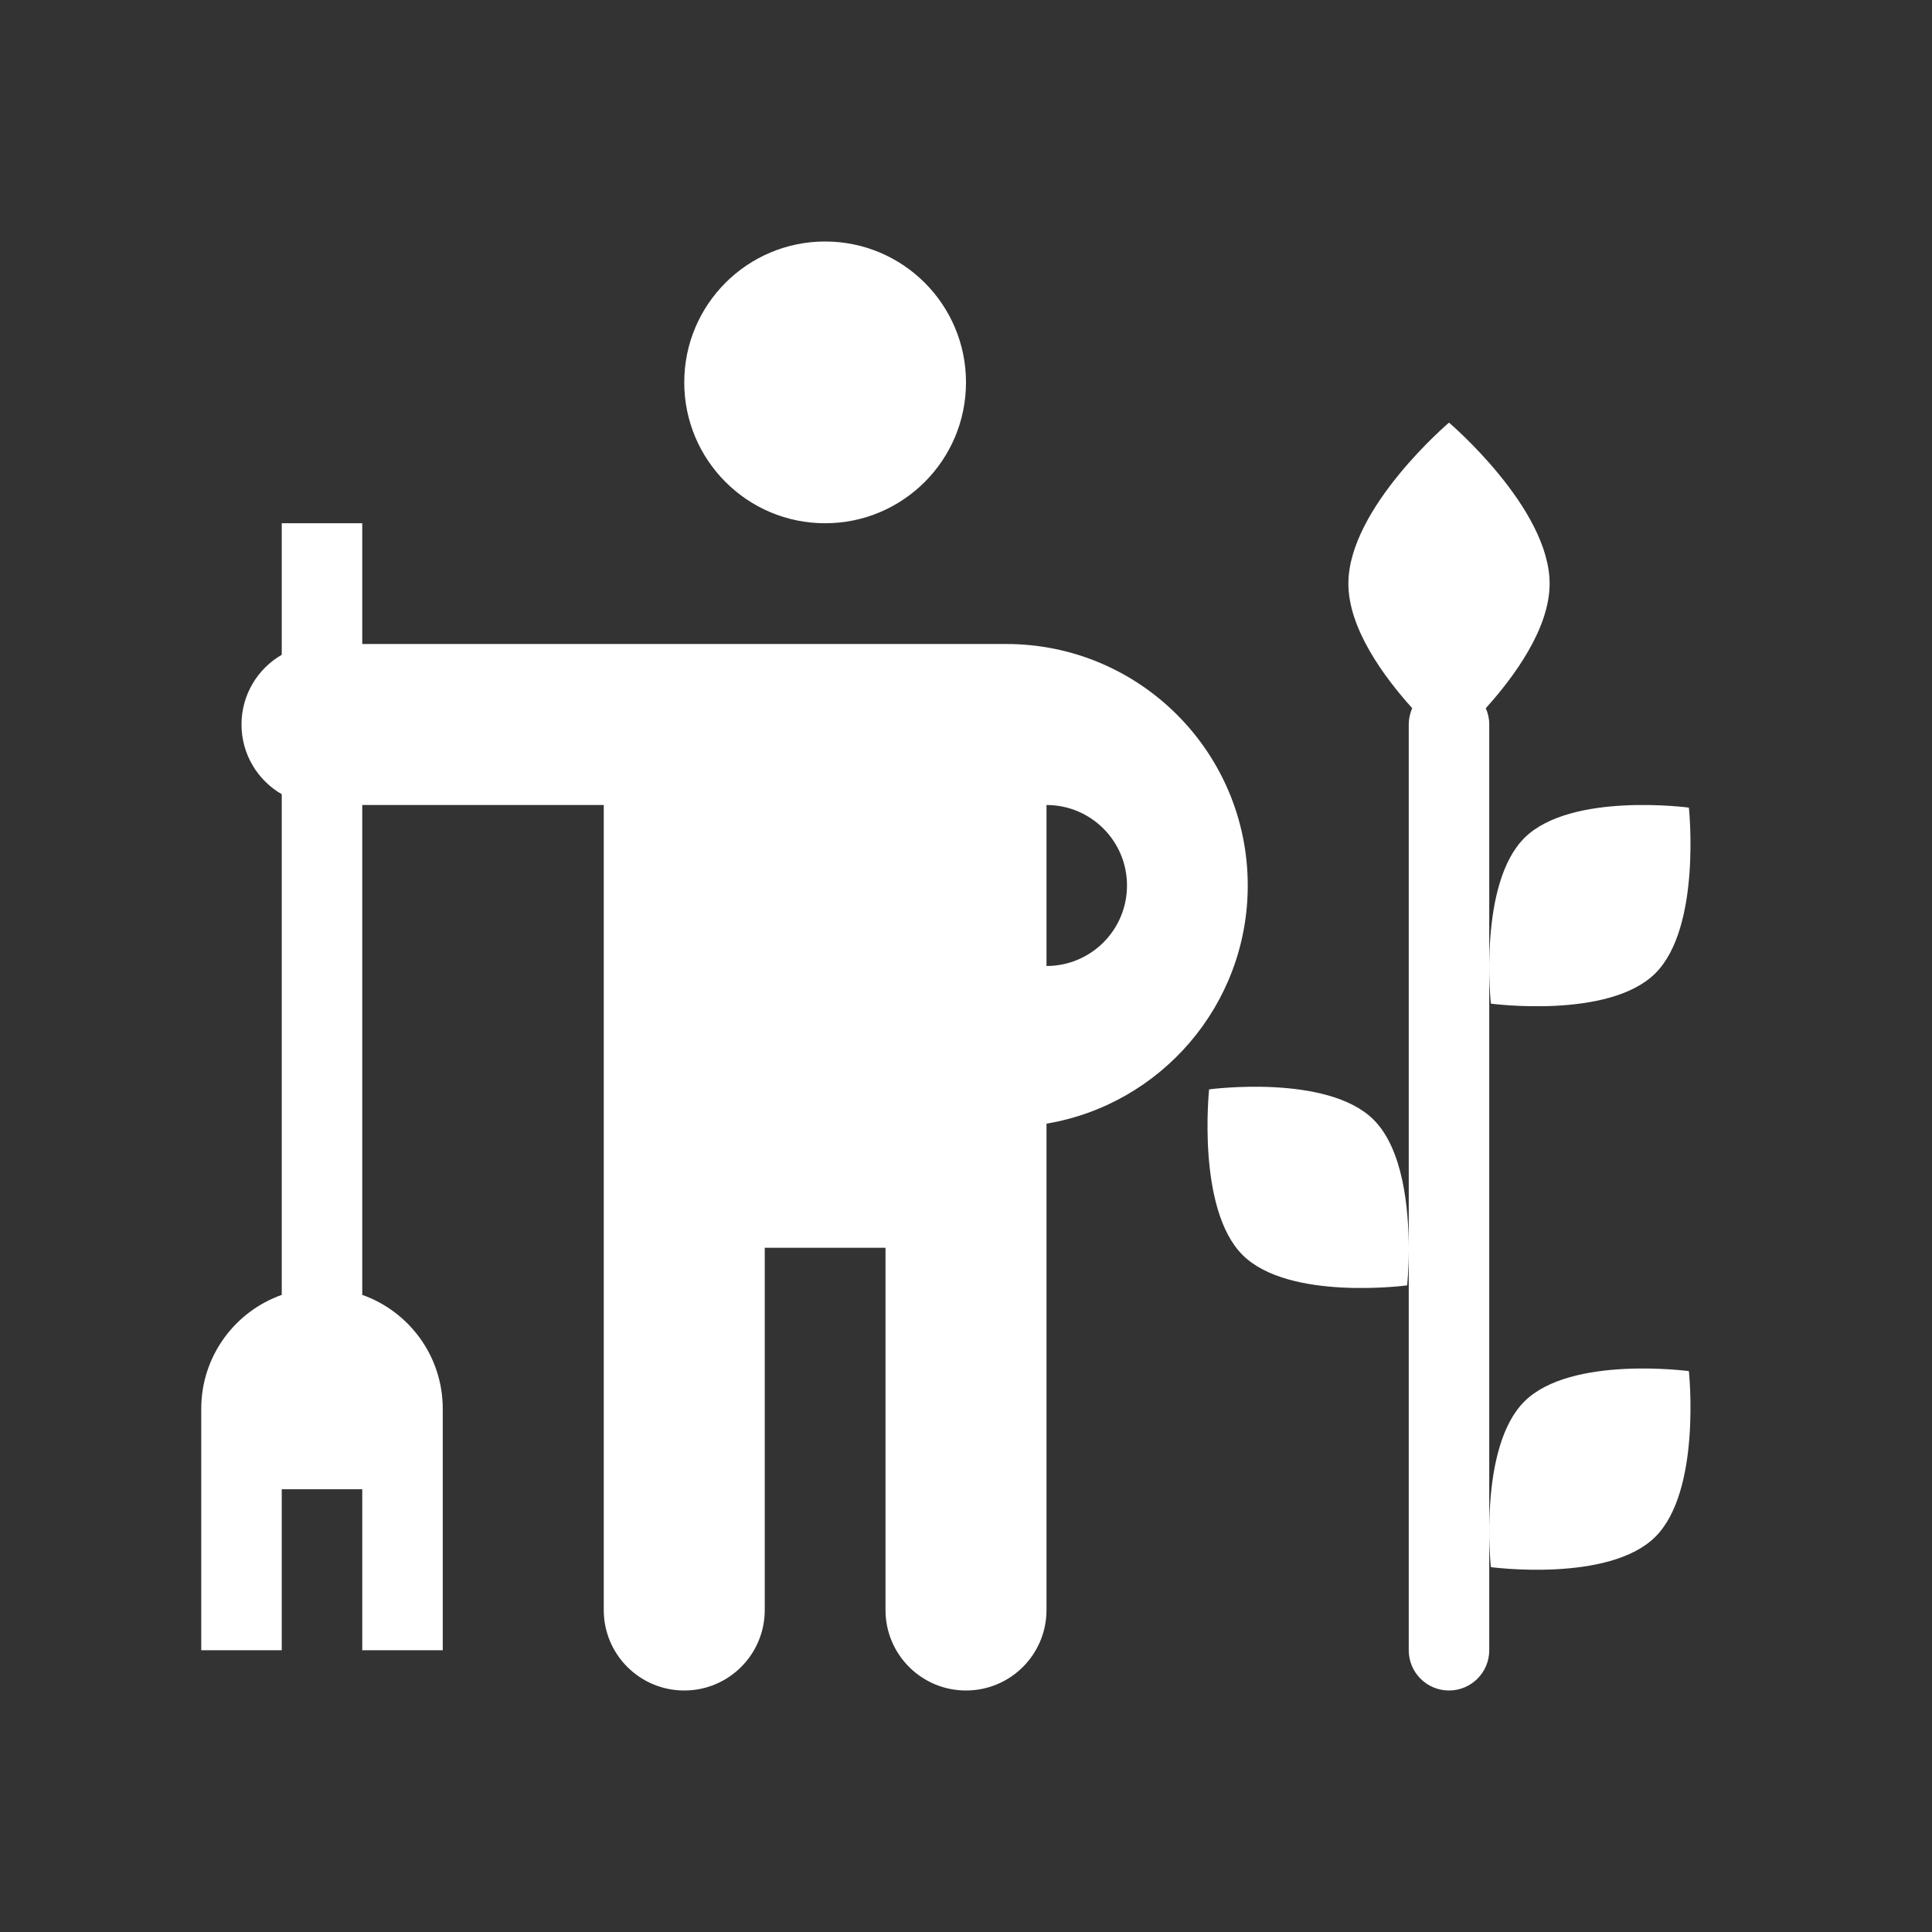 <svg width="48" height="48" viewBox="0 0 48 48" fill="none" xmlns="http://www.w3.org/2000/svg">
<g clip-path="url(#clip0_3308_13081)">
<path fill-rule="evenodd" clip-rule="evenodd" d="M0 0H48V48H0V0ZM7 16.268C6.402 16.613 6 17.26 6 18C6 18.74 6.402 19.387 7 19.732V32.171C5.835 32.583 5 33.694 5 35V41H7V37H9V41H11V35C11 33.694 10.165 32.583 9 32.171V20H15V22.998L15 23L15 31V40C15 41.105 15.895 42 17 42C18.105 42 19 41.105 19 40V31H22V40C22 41.105 22.895 42 24 42C25.105 42 26 41.105 26 40V31V27.917C28.838 27.441 31 24.973 31 22C31 18.686 28.314 16 25 16H22H20.5H9V13H7V16.268ZM28 22C28 20.895 27.105 20 26 20V24C27.105 24 28 23.105 28 22ZM20.5 13C22.433 13 24 11.433 24 9.5C24 7.567 22.433 6 20.5 6C18.567 6 17 7.567 17 9.5C17 11.433 18.567 13 20.5 13ZM36.914 17.595C36.969 17.719 37 17.856 37 18V41C37 41.552 36.552 42 36 42C35.448 42 35 41.552 35 41V31.055C34.999 31.574 34.96 31.935 34.96 31.935C34.96 31.935 32.032 32.328 30.877 31.185C29.723 30.042 30.04 27.065 30.04 27.065C30.04 27.065 32.968 26.672 34.123 27.815C34.861 28.546 34.997 30.025 35 30.998V18C35 17.856 35.031 17.718 35.086 17.595C34.372 16.803 33.5 15.608 33.5 14.5C33.5 12.623 36 10.5 36 10.5C36 10.5 38.5 12.623 38.5 14.5C38.5 15.609 37.628 16.803 36.914 17.595ZM37.877 34.815C39.032 33.672 41.96 34.065 41.96 34.065C41.96 34.065 42.277 37.042 41.123 38.185C39.968 39.328 37.04 38.935 37.04 38.935C37.04 38.935 36.723 35.958 37.877 34.815ZM41.96 20.065C41.96 20.065 39.032 19.672 37.877 20.815C36.723 21.958 37.04 24.935 37.04 24.935C37.04 24.935 39.968 25.328 41.123 24.185C42.277 23.042 41.96 20.065 41.96 20.065Z" fill="#333333"/>
</g>
<defs>
<clipPath id="clip0_3308_13081">
<rect width="48" height="48" fill="white"/>
</clipPath>
</defs>
</svg>
